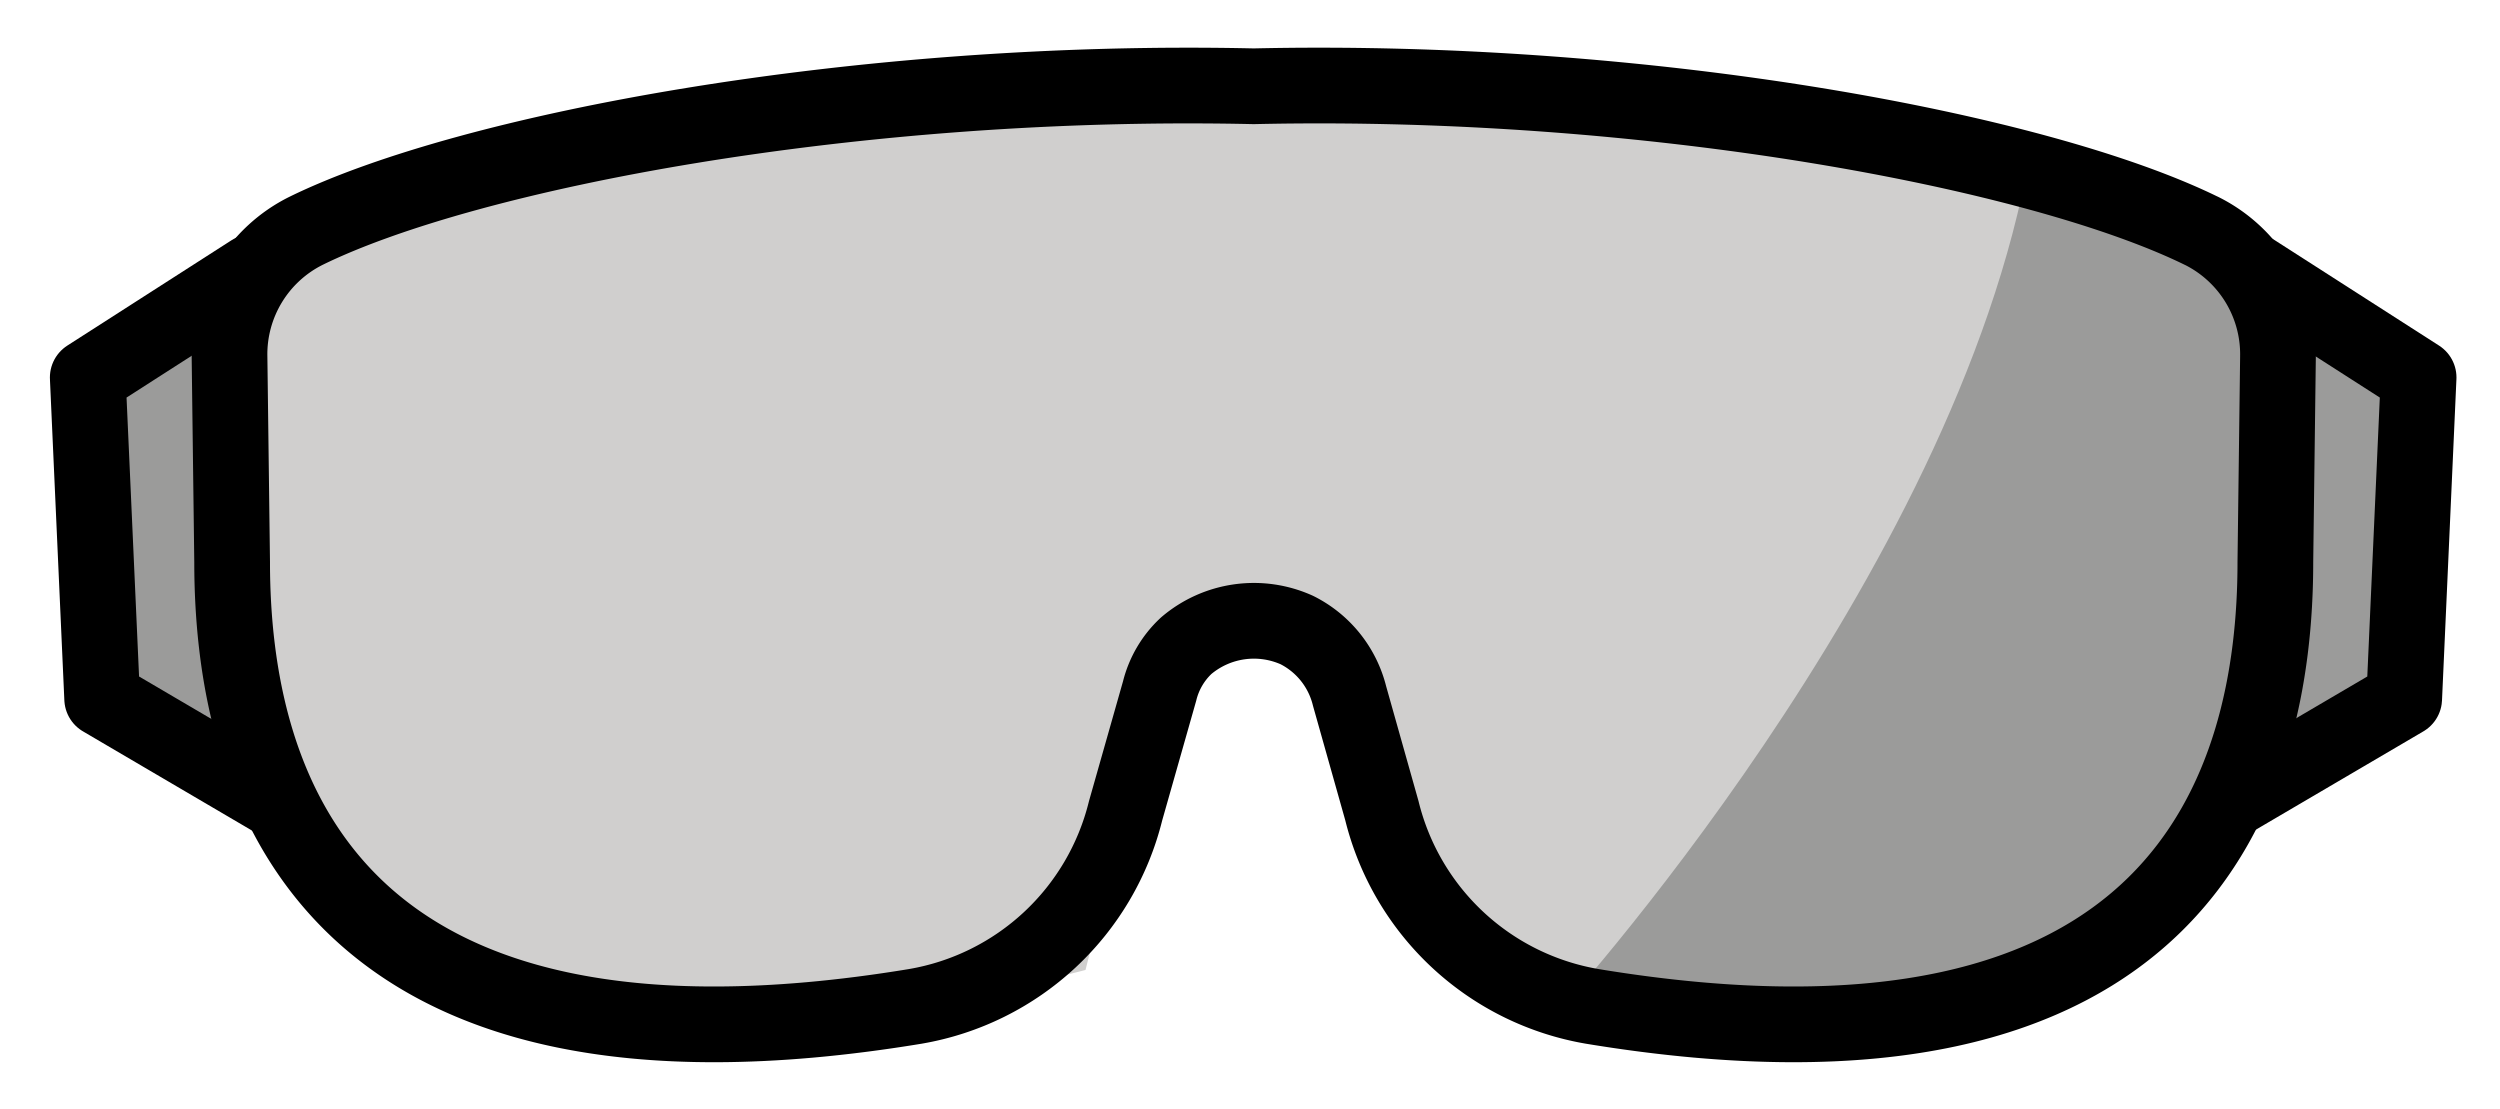 <svg xmlns="http://www.w3.org/2000/svg" role="img" viewBox="2.85 21.98 66.04 29.29"><title>1F97D.svg</title><path fill="#d0cfce" d="M61.184 27.995c-4.421-2.133-14.9-3.976-25.215-3.736C22.317 23.942 8.884 29.133 8.884 29.133l.098 7.695c0 6.424 2.931 15.828 22.543 10.775L33.437 40l2.55-2.091 2.888 2.103 1.328 5.279a3.966 3.966 0 0 0 3.045 2.901C60.648 51.857 63.33 42.984 63.33 36.839l.067-5.254a3.925 3.925 0 0 0-2.213-3.59z"/><path fill="#9b9b9a" d="M43.885 48.852c18.043 1.878 19.591-5.601 19.591-12.025l-.048-7.683-6.954-3.099c-1.936 11.187-12.589 22.807-12.589 22.807z"/><path fill="#9b9b9a" d="M9.503 29.17l-4.335 2.781.381 8.487 4.529 2.658-.575-13.926z"/><path fill="#9b9b9a" d="M62.117 28.984l4.335 2.781-.381 8.487-4.529 2.658.575-13.926z"/><g fill="none" stroke="#000" stroke-linecap="round" stroke-linejoin="round" stroke-width="2"><path d="M60.999 28.076c-4.302-2.108-14.583-4.052-25.031-3.817-10.448-.234-20.729 1.71-25.031 3.817a3.643 3.643 0 0 0-2.024 3.328l.069 5.424c0 5.897 2.47 14.306 18.049 11.736a6.924 6.924 0 0 0 5.552-5.165l.899-3.164a2.43 2.43 0 0 1 .702-1.197 2.759 2.759 0 0 1 2.923-.415 2.66 2.66 0 0 1 1.393 1.743l.855 3.033a6.924 6.924 0 0 0 5.552 5.165c15.579 2.57 18.049-5.839 18.049-11.736l.069-5.424a3.643 3.643 0 0 0-2.024-3.328z"/><path d="M9.503 29.17l-4.335 2.781.381 8.487 4.529 2.658"/><path d="M62.405 29.17l4.335 2.781-.381 8.487-4.529 2.658"/></g></svg>